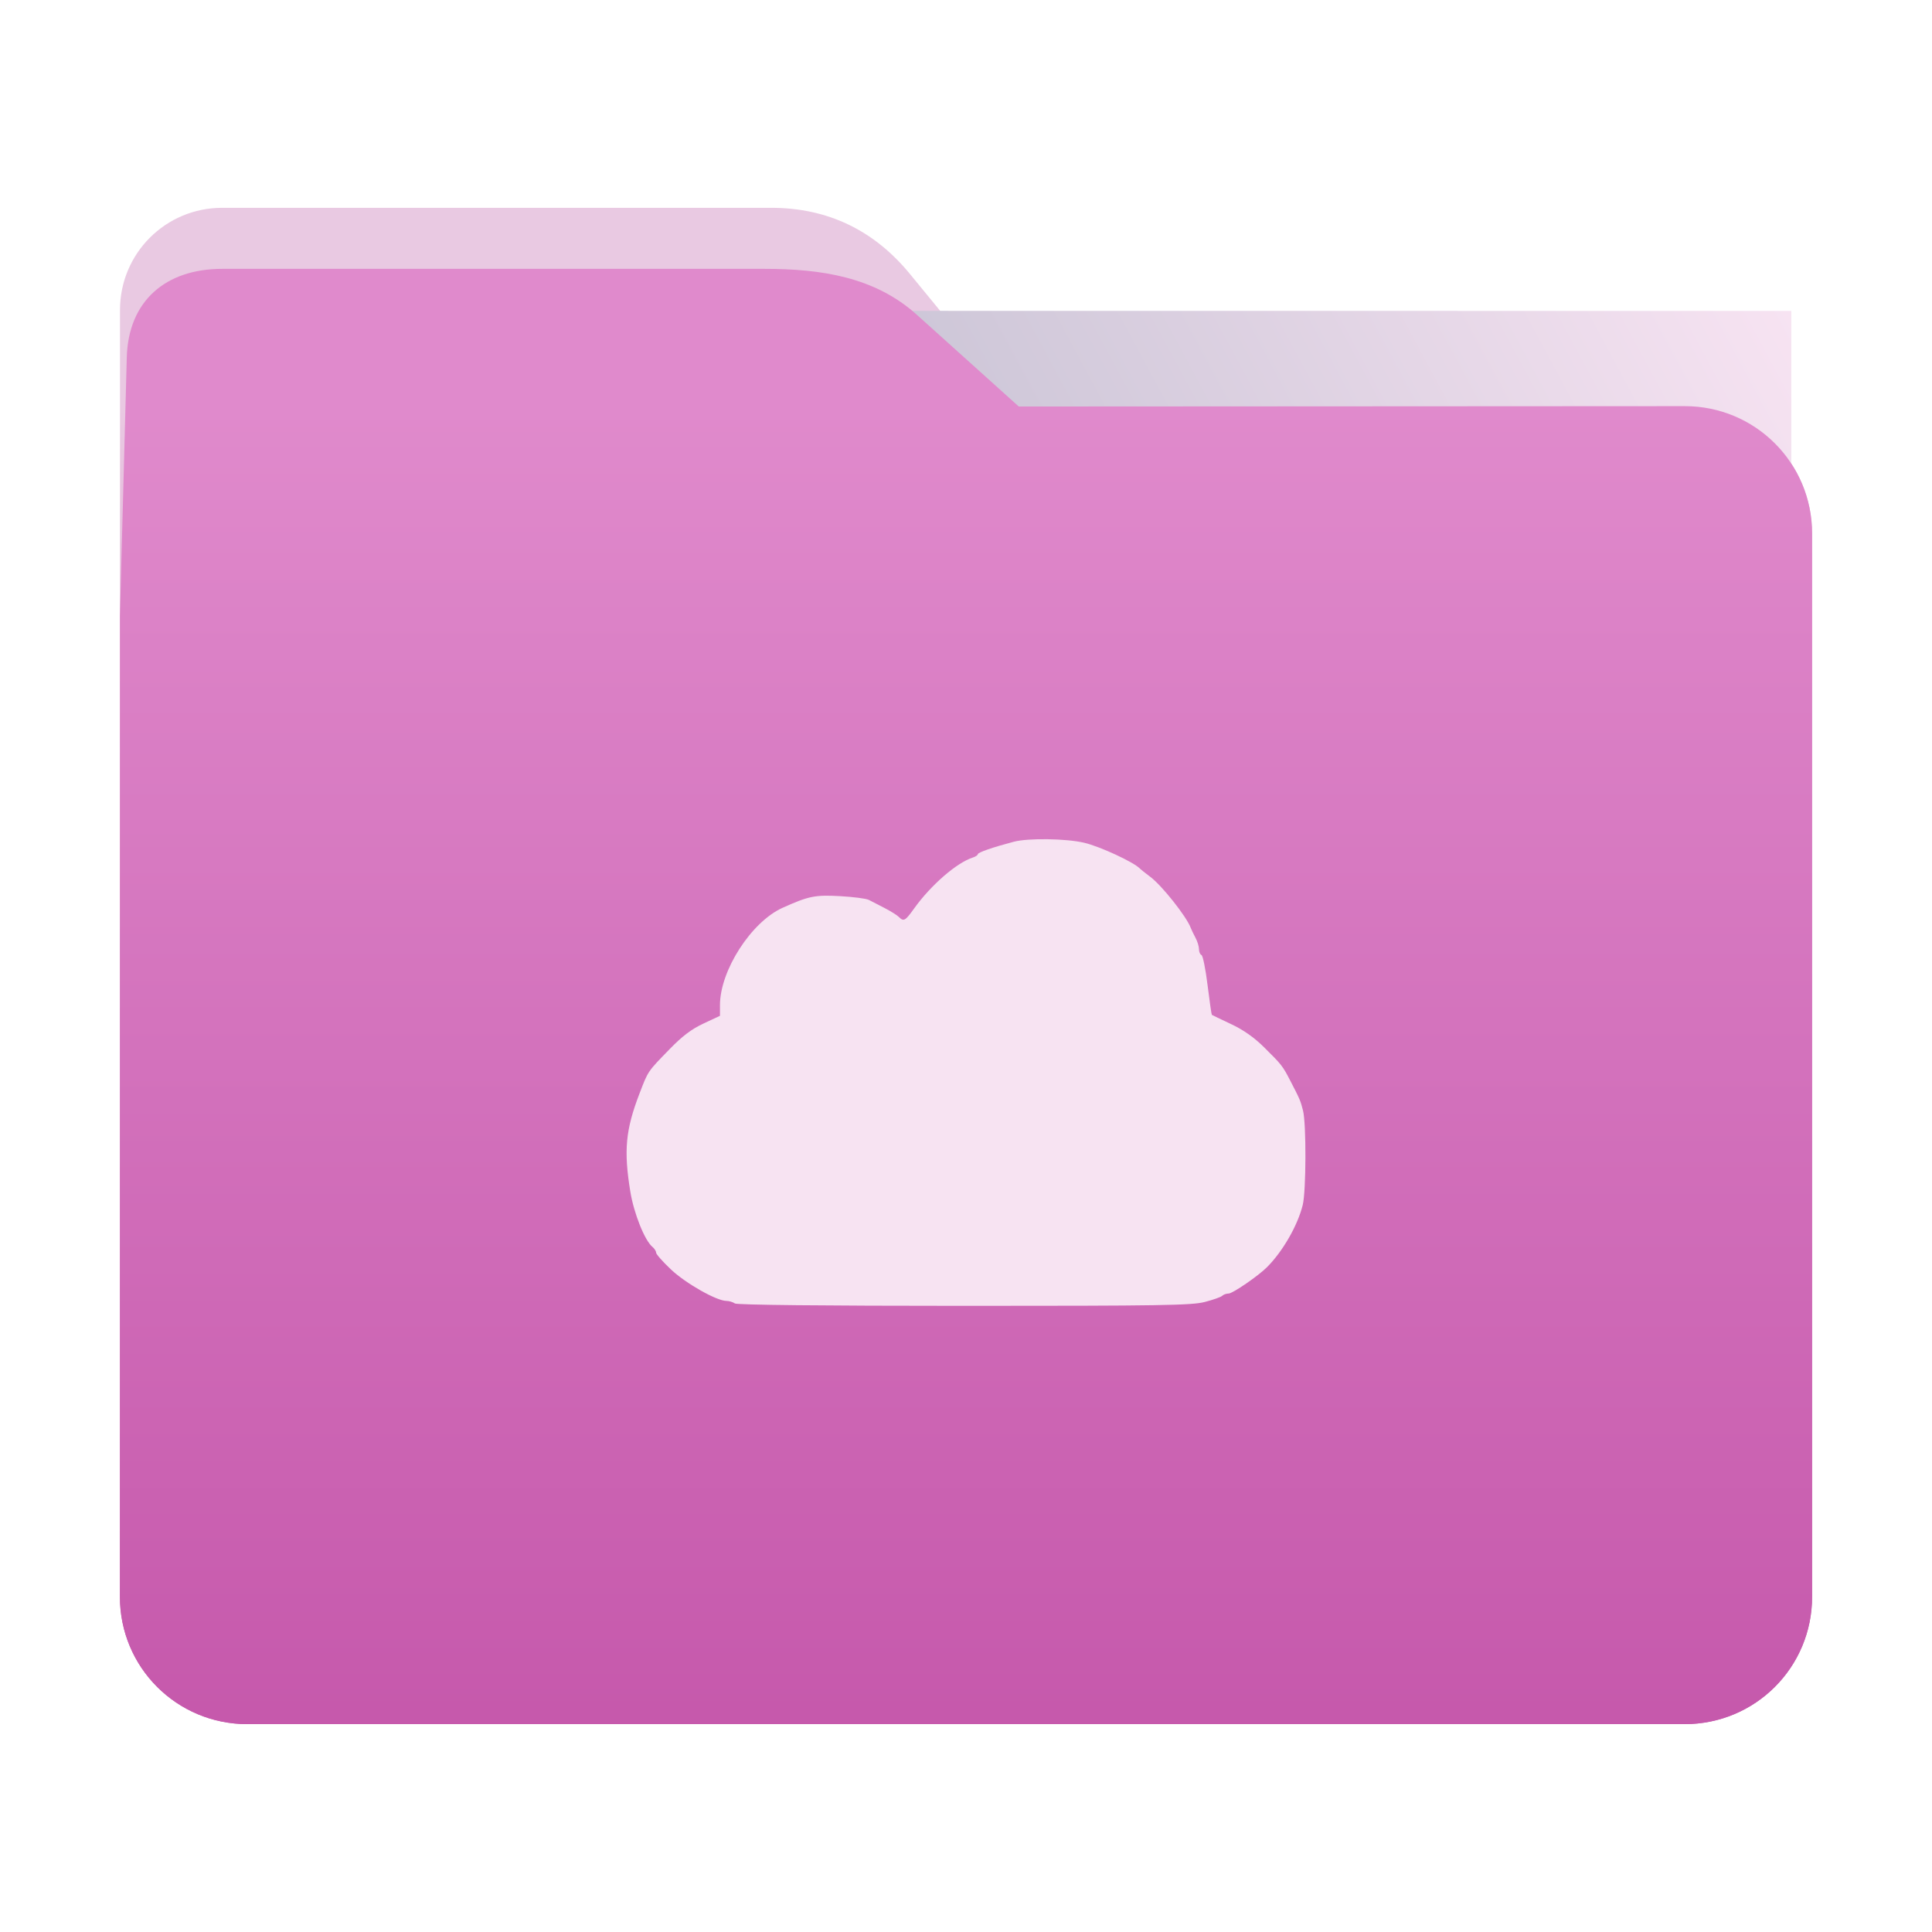 <?xml version="1.0" encoding="UTF-8" standalone="no"?>
<svg
   xmlns:dc="http://purl.org/dc/elements/1.1/"
   xmlns:cc="http://creativecommons.org/ns#"
   xmlns:rdf="http://www.w3.org/1999/02/22-rdf-syntax-ns#"
   xmlns:svg="http://www.w3.org/2000/svg"
   xmlns="http://www.w3.org/2000/svg"
   xmlns:xlink="http://www.w3.org/1999/xlink"
   xmlns:sodipodi="http://sodipodi.sourceforge.net/DTD/sodipodi-0.dtd"
   xmlns:inkscape="http://www.inkscape.org/namespaces/inkscape"
   width="32"
   height="32"
   version="1"
   id="svg16"
   sodipodi:docname="folder-mail-cloud.svg"
   inkscape:version="0.92.4 5da689c313, 2019-01-14">
  <defs
     id="defs20">
    <linearGradient
       inkscape:collect="always"
       id="linearGradient820">
      <stop
         style="stop-color:#c659ac;stop-opacity:1"
         offset="0"
         id="stop816" />
      <stop
         style="stop-color:#e9c9e2;stop-opacity:1"
         offset="1"
         id="stop818" />
    </linearGradient>
    <linearGradient
       inkscape:collect="always"
       xlink:href="#linearGradient820"
       id="linearGradient822"
       x1="16.902"
       y1="28.475"
       x2="16.874"
       y2="6.734"
       gradientUnits="userSpaceOnUse" />
    <linearGradient
       gradientTransform="translate(0.001,-0.058)"
       inkscape:collect="always"
       xlink:href="#linearGradient990"
       id="linearGradient829-3"
       x1="16.872"
       y1="28.452"
       x2="16.872"
       y2="6.792"
       gradientUnits="userSpaceOnUse" />
    <linearGradient
       id="linearGradient990"
       inkscape:collect="always">
      <stop
         id="stop986"
         offset="0"
         style="stop-color:#c659ac;stop-opacity:1" />
      <stop
         id="stop988"
         offset="1"
         style="stop-color:#e08acc;stop-opacity:1" />
    </linearGradient>
    <linearGradient
       inkscape:collect="always"
       xlink:href="#linearGradient889"
       id="linearGradient891"
       x1="-34.169"
       y1="21.288"
       x2="-13.153"
       y2="7.458"
       gradientUnits="userSpaceOnUse"
       gradientTransform="matrix(1.293,0,0,1.58,46.672,-6.635)" />
    <linearGradient
       inkscape:collect="always"
       id="linearGradient889">
      <stop
         style="stop-color:#8998ad;stop-opacity:1"
         offset="0"
         id="stop885" />
      <stop
         style="stop-color:#f7e3f2;stop-opacity:1"
         offset="1"
         id="stop887" />
    </linearGradient>
  </defs>
  <sodipodi:namedview
     pagecolor="#ffffff"
     bordercolor="#666666"
     borderopacity="1"
     objecttolerance="10"
     gridtolerance="10"
     guidetolerance="10"
     inkscape:pageopacity="0"
     inkscape:pageshadow="2"
     inkscape:window-width="954"
     inkscape:window-height="515"
     id="namedview18"
     showgrid="false"
     inkscape:zoom="7.4375"
     inkscape:cx="16"
     inkscape:cy="16"
     inkscape:window-x="489"
     inkscape:window-y="89"
     inkscape:window-maximized="0"
     inkscape:current-layer="svg16" />
  <path
     style="fill:url(#linearGradient822);fill-opacity:1;stroke:none;stroke-width:0.145;stroke-miterlimit:4;stroke-dasharray:none;stroke-opacity:1"
     d="m 27.904,6.727 c 1.169,-7.38e-4 2.11,0.941 2.11,2.11 V 26.447 c 0,1.169 -0.941,2.11 -2.11,2.11 H 4.096 c -1.169,0 -2.11,-0.941 -2.11,-2.11 l 7.32e-4,-16.245 7.31e-4,-5.067 c 0,-0.938 0.755,-1.693 1.693,-1.693 h 9.091 c 0.938,0 1.705,0.371 2.3,1.096 L 16.873,6.734 Z"
     id="rect4549-3"
     inkscape:connector-curvature="0"
     sodipodi:nodetypes="sssssscsssscs" />
  <rect
     style="opacity:1;vector-effect:none;fill:url(#linearGradient891);fill-opacity:1;fill-rule:nonzero;stroke:none;stroke-width:0.207;stroke-linecap:butt;stroke-linejoin:miter;stroke-miterlimit:4;stroke-dasharray:none;stroke-dashoffset:0;stroke-opacity:1;paint-order:markers stroke fill"
     id="rect883"
     width="27.168"
     height="21.85"
     x="2.502"
     y="5.147"
     transform="matrix(1,1.0125852e-4,-6.7794228e-5,1,0,0)"
     inkscape:transform-center-x="4.8282266"
     inkscape:transform-center-y="-6.7305722" />
  <path
     style="fill:url(#linearGradient829-3);fill-opacity:1;stroke:none;stroke-width:0.1;stroke-miterlimit:4;stroke-dasharray:none;stroke-opacity:1"
     d="m 27.904,6.727 c 1.169,-7.388e-4 2.11,0.941 2.11,2.11 V 26.447 c 0,1.169 -0.941,2.11 -2.11,2.11 H 4.096 c -1.169,0 -2.11,-0.941 -2.11,-2.11 l 7.31e-4,-16.245 0.113,-4.281 C 2.125,4.984 2.743,4.453 3.681,4.453 h 8.979 c 0.938,0 1.827,0.132 2.524,0.759 l 1.69,1.521 z"
     id="rect4549-9"
     inkscape:connector-curvature="0"
     sodipodi:nodetypes="sssssscsssscs" />
  <path
     style="fill:#f7e3f2;fill-opacity:1;stroke-width:1"
     d="m 12.169,21.587 c -0.034,-0.022 -0.096,-0.04 -0.138,-0.04 -0.164,-0.001 -0.673,-0.29 -0.916,-0.519 -0.137,-0.129 -0.248,-0.255 -0.248,-0.28 0,-0.025 -0.027,-0.068 -0.061,-0.096 -0.128,-0.106 -0.307,-0.554 -0.366,-0.916 -0.111,-0.681 -0.079,-1.023 0.153,-1.626 0.145,-0.377 0.129,-0.354 0.5,-0.735 0.208,-0.214 0.361,-0.33 0.559,-0.422 l 0.273,-0.128 v -0.177 c 0,-0.573 0.518,-1.378 1.037,-1.612 0.431,-0.194 0.537,-0.216 0.951,-0.193 0.22,0.012 0.435,0.04 0.477,0.062 0.043,0.022 0.16,0.082 0.26,0.134 0.101,0.052 0.207,0.118 0.237,0.148 0.082,0.081 0.105,0.068 0.254,-0.14 0.277,-0.387 0.706,-0.759 0.971,-0.843 0.046,-0.015 0.084,-0.04 0.084,-0.056 0,-0.029 0.253,-0.116 0.595,-0.206 0.239,-0.063 0.861,-0.054 1.164,0.016 0.263,0.061 0.831,0.325 0.927,0.43 0.011,0.012 0.089,0.074 0.174,0.138 0.189,0.142 0.593,0.651 0.664,0.837 0.013,0.034 0.049,0.11 0.081,0.169 0.032,0.059 0.058,0.145 0.058,0.19 0,0.045 0.019,0.088 0.041,0.096 0.023,0.008 0.068,0.232 0.101,0.498 0.033,0.266 0.065,0.488 0.071,0.493 0.006,0.005 0.148,0.073 0.316,0.152 0.207,0.097 0.383,0.221 0.549,0.385 0.289,0.286 0.307,0.308 0.428,0.542 0.164,0.316 0.175,0.34 0.217,0.506 0.056,0.221 0.052,1.339 -0.005,1.566 -0.085,0.34 -0.328,0.763 -0.59,1.027 -0.143,0.144 -0.57,0.438 -0.637,0.438 -0.038,0 -0.086,0.017 -0.107,0.038 -0.021,0.021 -0.151,0.066 -0.289,0.102 -0.219,0.056 -0.715,0.064 -3.987,0.064 -2.343,-3.91e-4 -3.76,-0.015 -3.798,-0.04 z"
     id="path4500"
     inkscape:connector-curvature="0" />
</svg>

